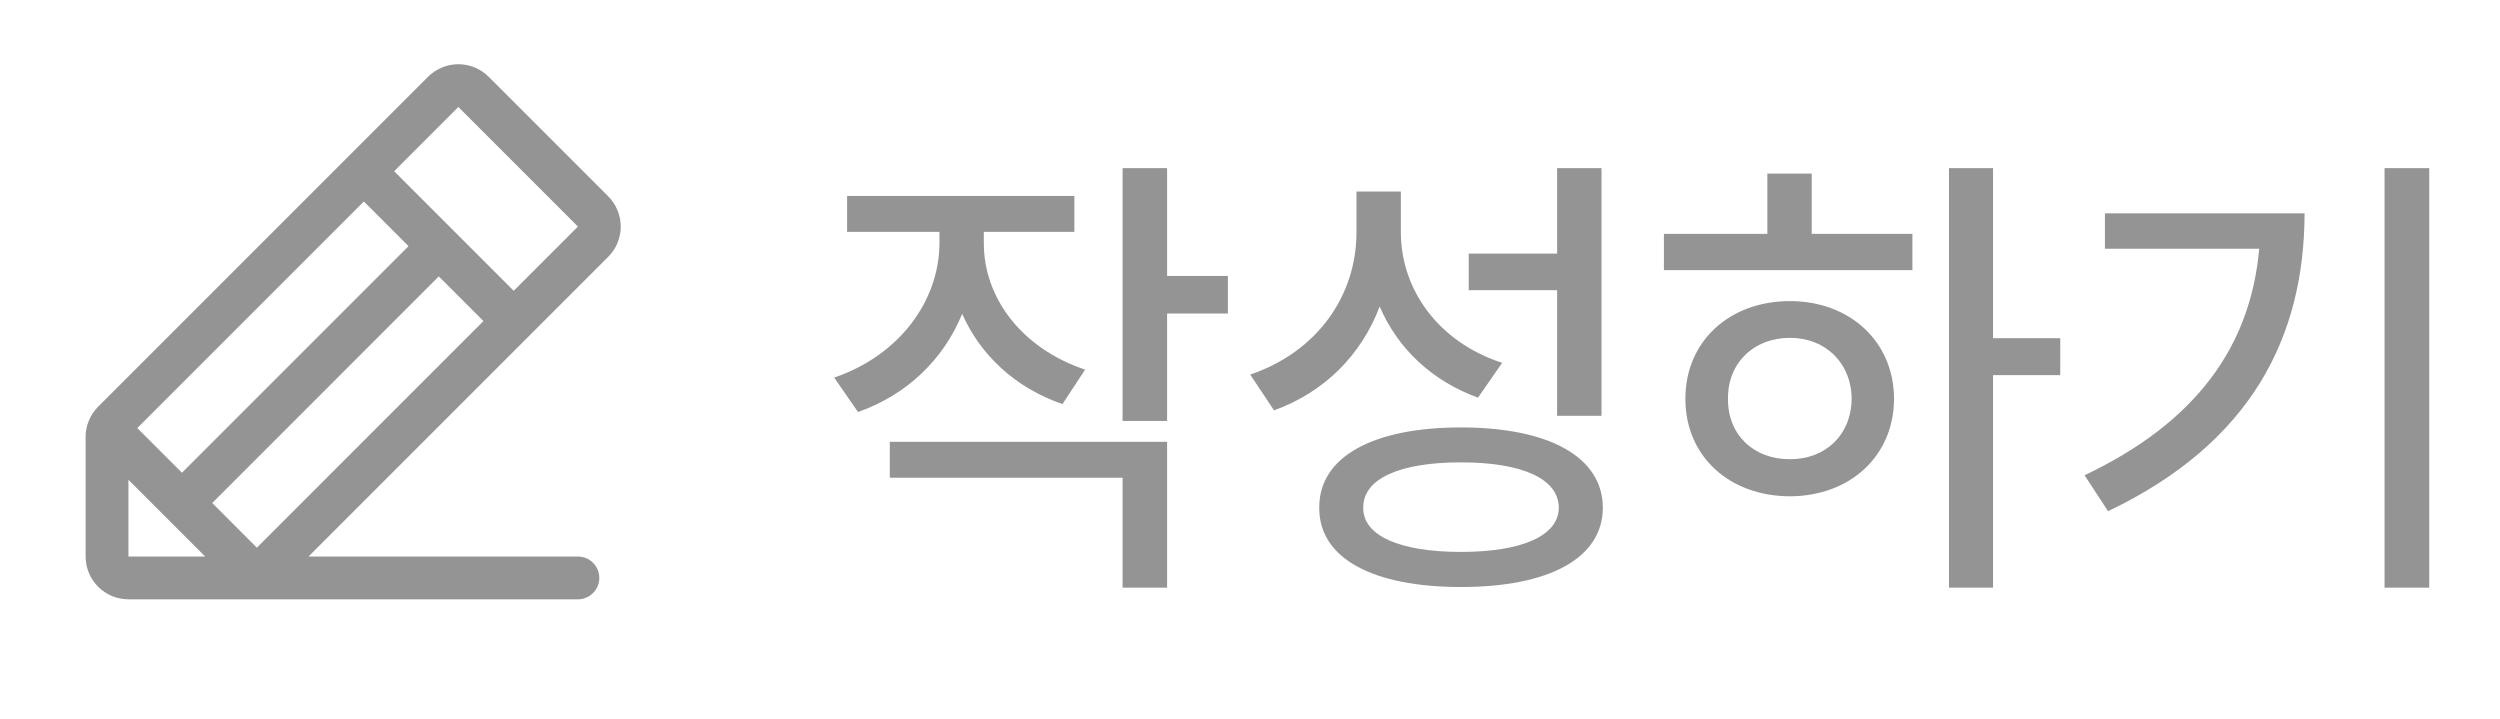 <svg width="73" height="21" viewBox="0 0 73 21" fill="none" xmlns="http://www.w3.org/2000/svg">
<path d="M28.728 7.11C28.728 8.676 29.811 10.165 31.686 10.793L31.024 11.799C29.637 11.32 28.626 10.363 28.095 9.164C27.558 10.484 26.494 11.524 25.054 12.031L24.358 11.026C26.267 10.373 27.423 8.787 27.432 7.105V6.771H24.735V5.722H31.372V6.771H28.728V7.11ZM25.982 13.95V12.901H34.079V17.16H32.779V13.95H25.982ZM32.779 12.292V4.91H34.079V8.057H35.854V9.155H34.079V12.292H32.779ZM40.905 6.752C40.895 8.459 42.007 9.991 43.863 10.595L43.158 11.611C41.809 11.122 40.818 10.18 40.286 8.952C39.754 10.354 38.686 11.446 37.202 11.983L36.506 10.938C38.464 10.271 39.6 8.642 39.609 6.805V5.592H40.905V6.752ZM38.522 14.825C38.512 13.341 40.088 12.481 42.66 12.481C45.227 12.481 46.798 13.341 46.803 14.825C46.798 16.305 45.227 17.141 42.66 17.141C40.088 17.141 38.512 16.305 38.522 14.825ZM39.807 14.825C39.798 15.642 40.866 16.116 42.66 16.116C44.448 16.116 45.512 15.642 45.517 14.825C45.512 13.979 44.448 13.501 42.66 13.501C40.866 13.501 39.798 13.979 39.807 14.825ZM42.887 8.473V7.405H45.468V4.91H46.764V12.142H45.468V8.473H42.887ZM58.197 4.91V9.875H60.159V10.953H58.197V17.16H56.91V4.91H58.197ZM48.586 7.888V6.829H51.607V5.07H52.903V6.829H55.842V7.888H48.586ZM49.214 11.644C49.21 9.972 50.495 8.792 52.265 8.792C54.015 8.792 55.301 9.972 55.306 11.644C55.301 13.322 54.015 14.487 52.265 14.492C50.495 14.487 49.21 13.322 49.214 11.644ZM50.457 11.644C50.447 12.703 51.216 13.414 52.265 13.409C53.299 13.414 54.058 12.703 54.068 11.644C54.058 10.591 53.299 9.865 52.265 9.865C51.216 9.865 50.447 10.591 50.457 11.644ZM70.934 4.91V17.16H69.629V4.91H70.934ZM60.869 13.878C64.128 12.331 65.713 10.121 65.969 7.264H61.464V6.23H67.294C67.284 9.812 65.761 12.921 61.556 14.927L60.869 13.878Z" fill="#949494"/>
<path d="M17.759 5.732L14.268 2.241C14.152 2.125 14.014 2.033 13.862 1.97C13.711 1.908 13.548 1.875 13.384 1.875C13.22 1.875 13.057 1.908 12.906 1.97C12.754 2.033 12.616 2.125 12.5 2.241L2.866 11.875C2.75 11.991 2.657 12.128 2.595 12.28C2.532 12.432 2.499 12.594 2.5 12.759V16.25C2.5 16.582 2.632 16.899 2.866 17.134C3.101 17.368 3.418 17.5 3.75 17.5H16.875C17.041 17.5 17.2 17.434 17.317 17.317C17.434 17.2 17.5 17.041 17.5 16.875C17.5 16.709 17.434 16.55 17.317 16.433C17.2 16.316 17.041 16.25 16.875 16.25H9.009L17.759 7.5C17.875 7.384 17.968 7.246 18.03 7.094C18.093 6.943 18.126 6.78 18.126 6.616C18.126 6.452 18.093 6.289 18.03 6.138C17.968 5.986 17.875 5.848 17.759 5.732ZM10.625 5.884L11.929 7.188L5.313 13.804L4.009 12.5L10.625 5.884ZM3.75 16.25V14.009L5.991 16.25H3.75ZM7.5 15.992L6.197 14.688L12.812 8.071L14.116 9.375L7.5 15.992ZM15 8.491L11.509 5L13.384 3.125L16.875 6.616L15 8.491Z" fill="#949494"/>
</svg>
